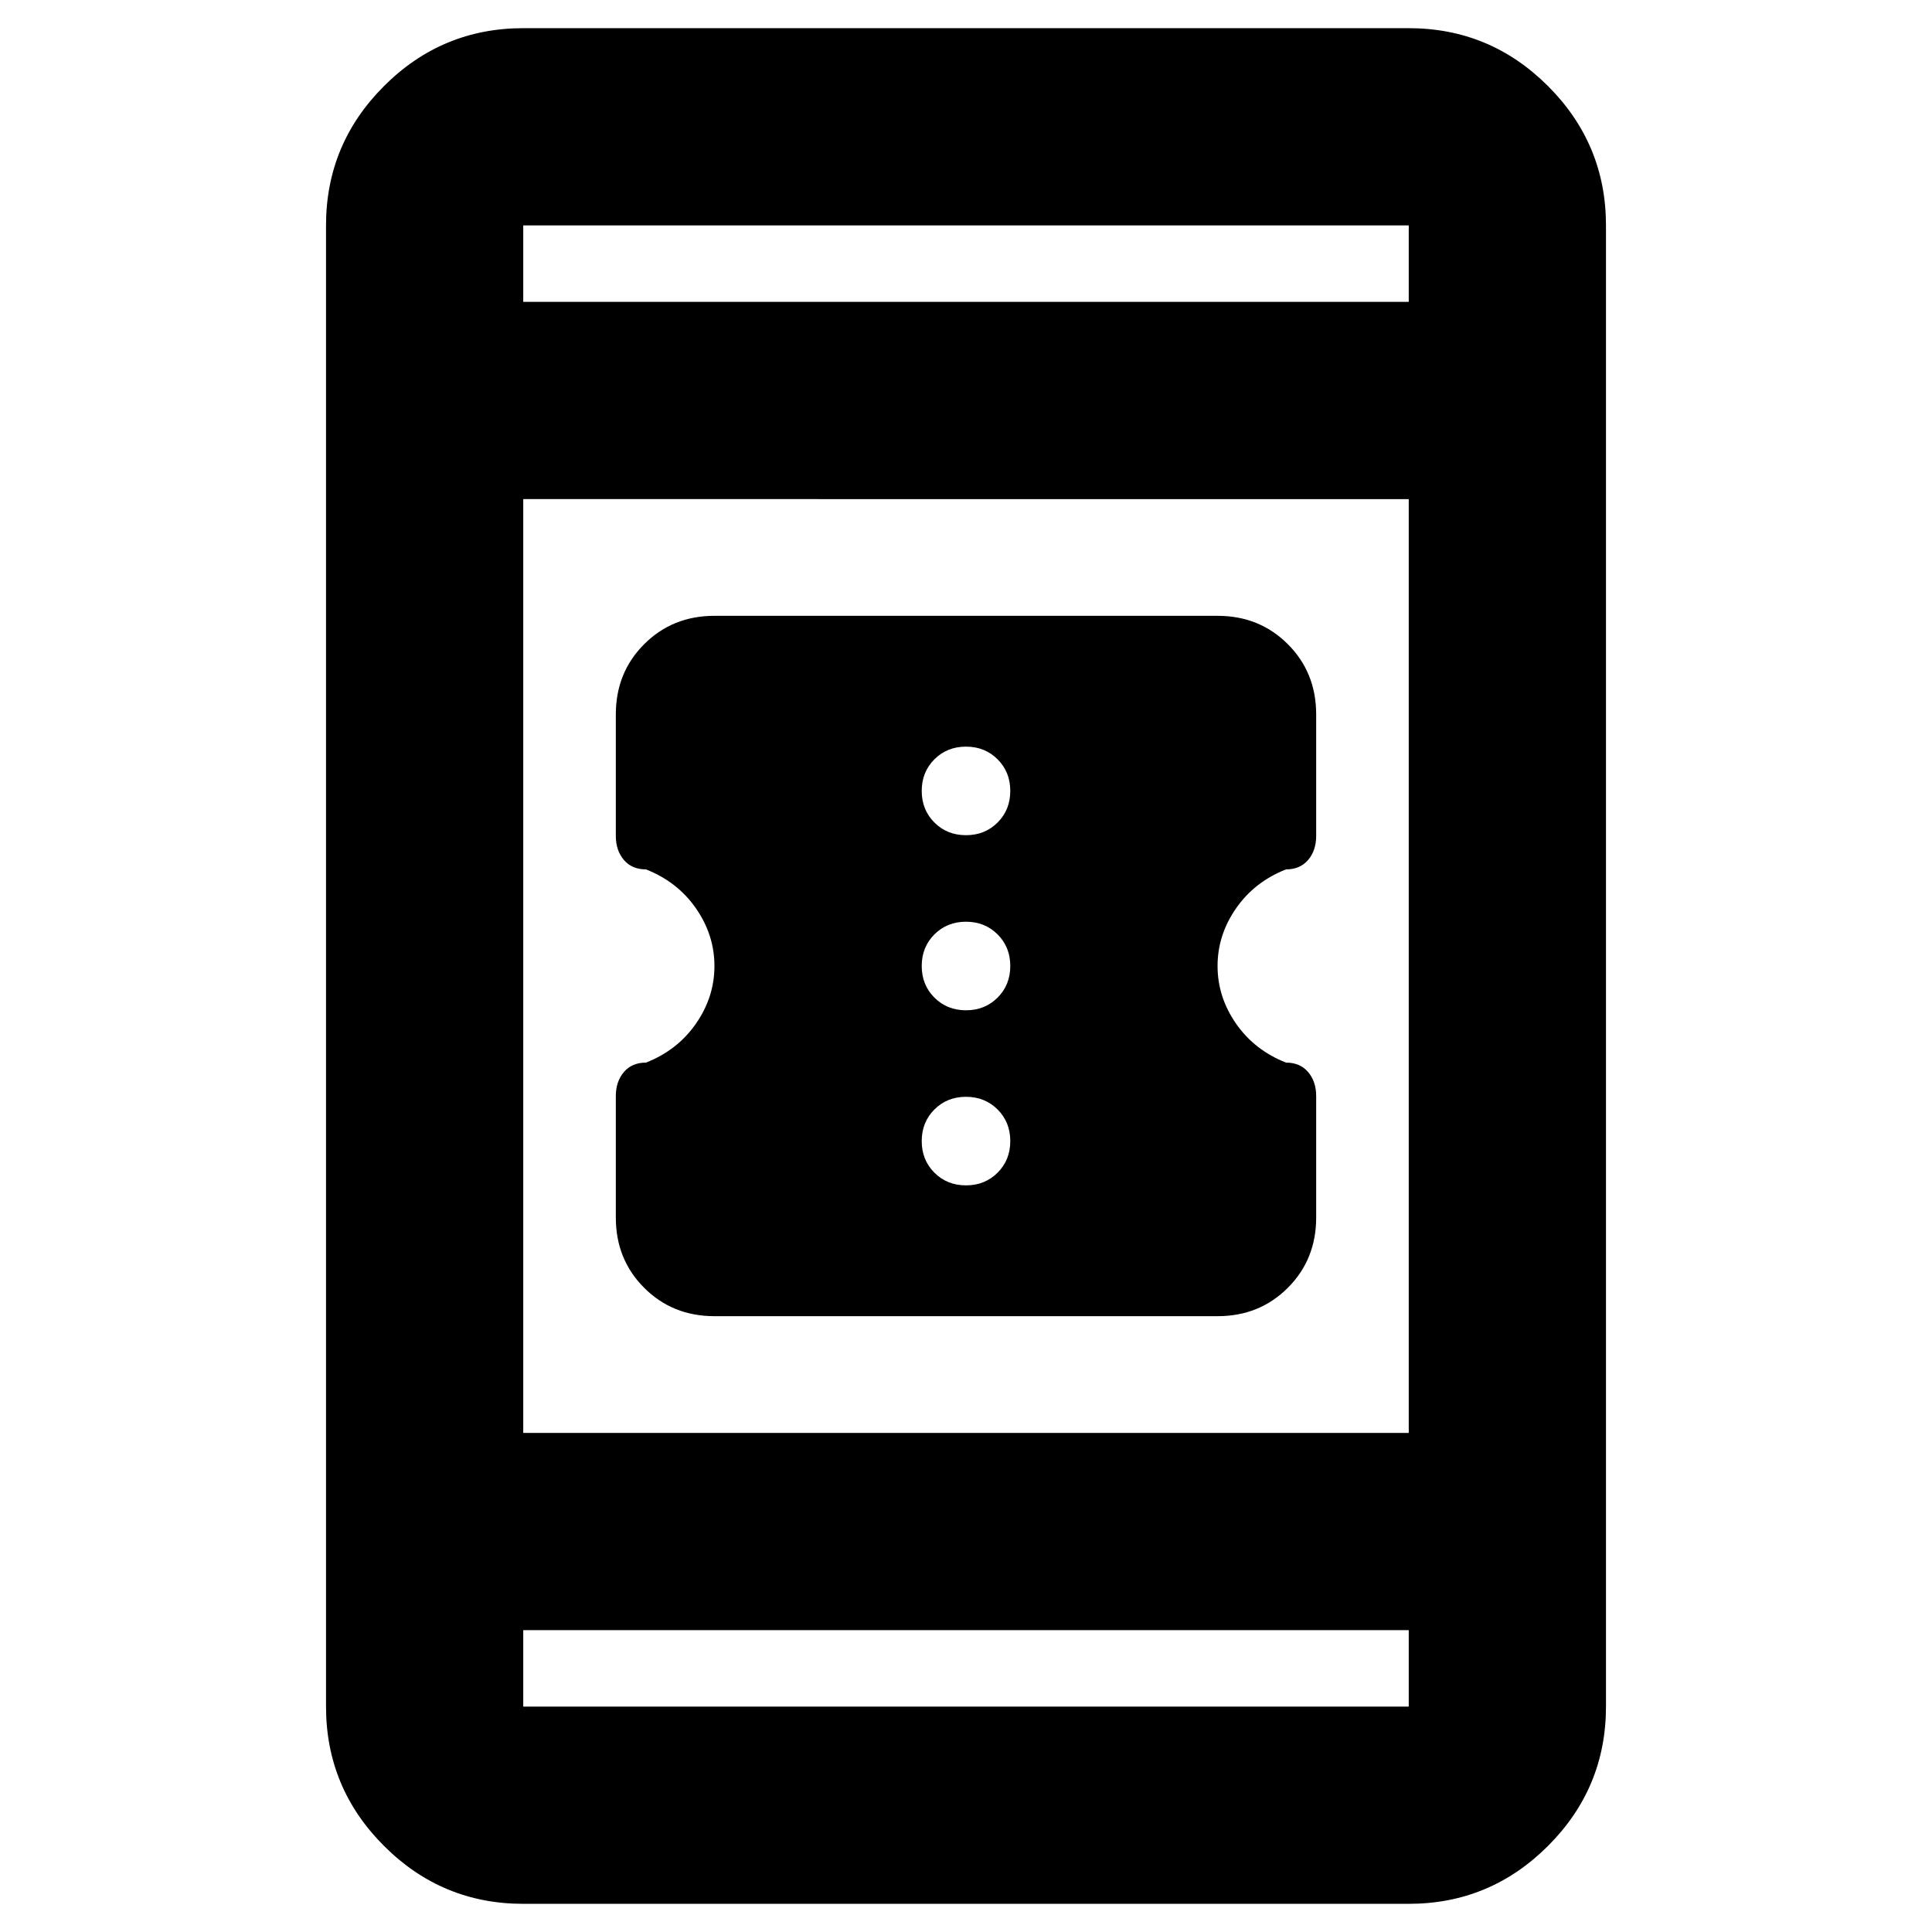 <svg xmlns="http://www.w3.org/2000/svg" height="20" viewBox="0 -960 960 960" width="20"><path d="M355-306q-20.82 0-34.91-14.09Q306-334.18 306-355v-60.35q0-7.25 4-11.95 4-4.7 11-4.7 15.67-6.17 24.83-19.38Q355-464.59 355-480t-9.17-28.62Q336.67-521.83 321-528q-7 0-11-4.7t-4-11.95V-605q0-20.83 14.09-34.91Q334.18-654 355-654h250q20.83 0 34.91 14.09Q654-625.83 654-605v60.35q0 7.25-4 11.95-4 4.7-11 4.7-15.67 6.17-24.83 19.38Q605-495.41 605-480t9.17 28.62Q623.33-438.17 639-432q7 0 11 4.7t4 11.95V-355q0 20.82-14.09 34.91Q625.83-306 605-306H355Zm125-65q9.4 0 15.7-6.3 6.3-6.3 6.3-15.7 0-9.4-6.3-15.7-6.3-6.3-15.7-6.3-9.4 0-15.7 6.3-6.3 6.3-6.3 15.7 0 9.4 6.3 15.7 6.3 6.3 15.7 6.3Zm0-87q9.4 0 15.7-6.3 6.3-6.3 6.3-15.7 0-9.4-6.3-15.7-6.3-6.3-15.7-6.3-9.4 0-15.7 6.3-6.3 6.3-6.3 15.7 0 9.4 6.3 15.7 6.3 6.3 15.7 6.3Zm0-87q9.4 0 15.7-6.3 6.3-6.3 6.3-15.7 0-9.4-6.3-15.7-6.3-6.3-15.7-6.3-9.4 0-15.7 6.3-6.3 6.3-6.3 15.7 0 9.4 6.3 15.7 6.3 6.3 15.7 6.3ZM260-14q-40.43 0-69.21-28.79Q162-71.58 162-112v-736q0-40.42 28.79-69.21Q219.57-946 260-946h440q40.42 0 69.21 28.79Q798-888.42 798-848v736q0 40.42-28.79 69.21Q740.42-14 700-14H260Zm0-136v38h440v-38H260Zm0-98h440v-464H260v464Zm0-562h440v-38H260v38Zm0 0v-38 38Zm0 660v38-38Z"/></svg>